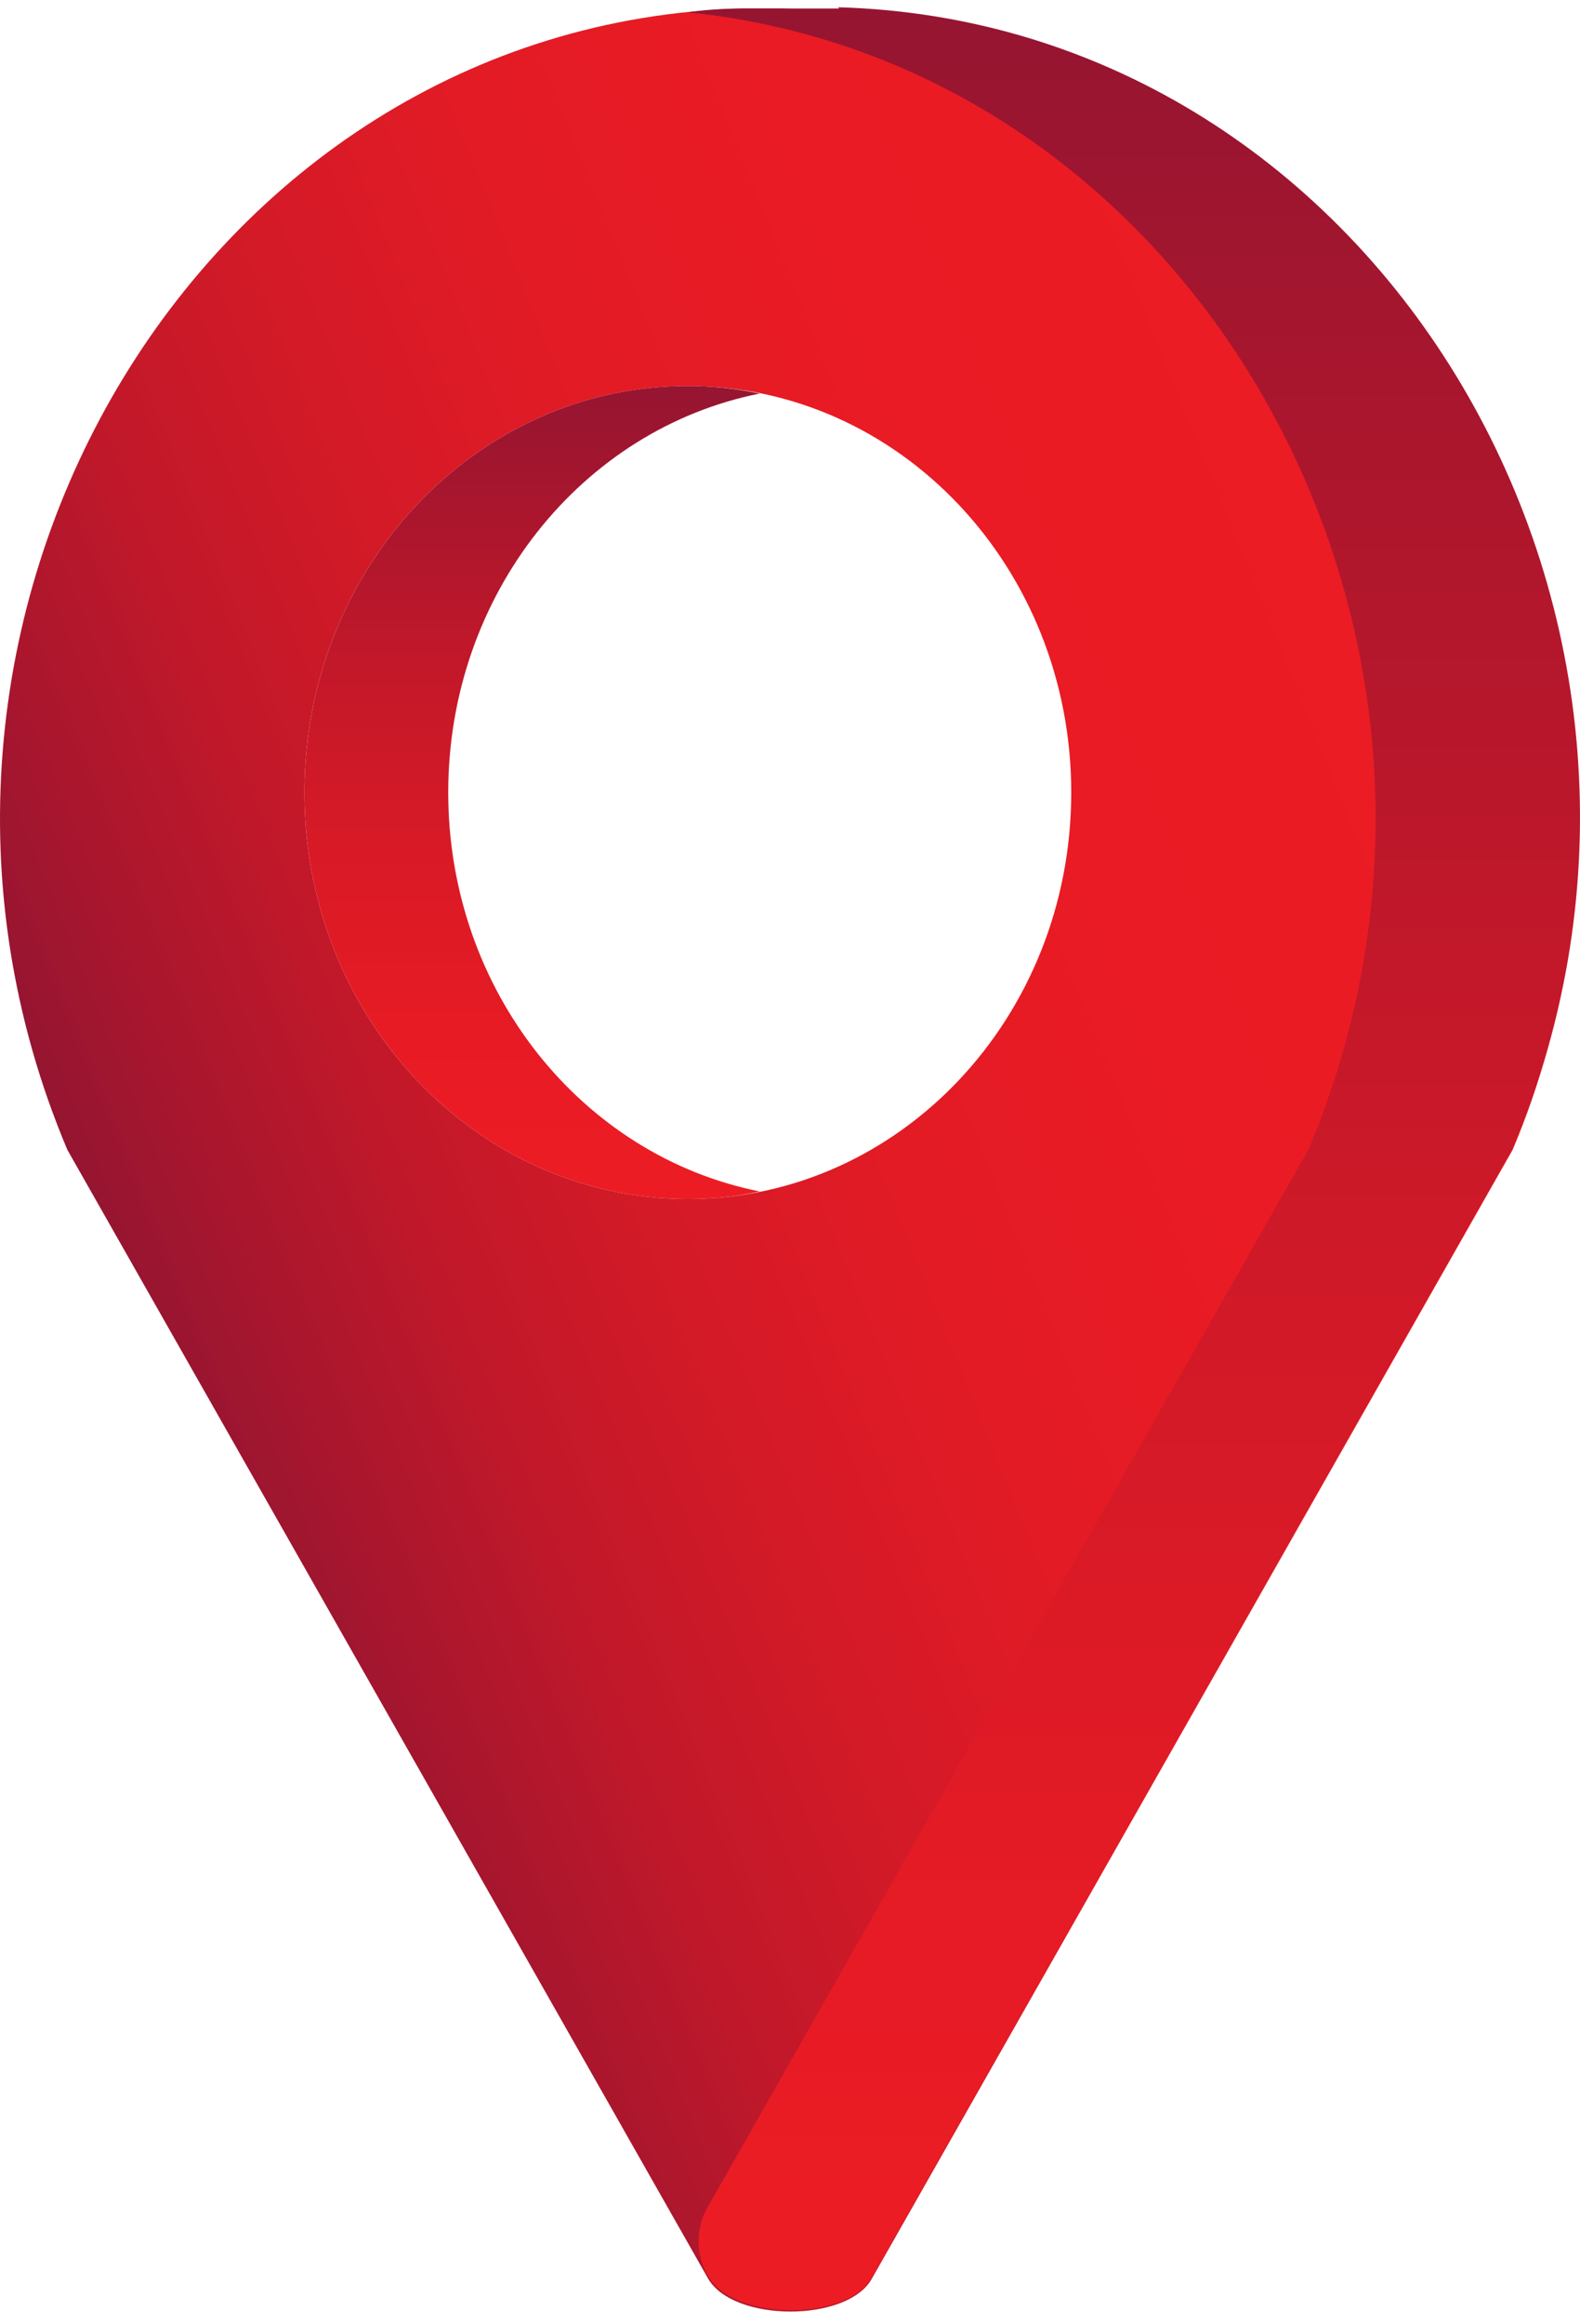<svg width="117" height="172" viewBox="0 0 117 172" fill="none" xmlns="http://www.w3.org/2000/svg">
<path d="M58.126 0.629C57.566 0.629 57.099 0.629 56.538 0.629C55.978 0.629 55.511 0.629 54.951 0.629C14.699 1.751 -11.451 46.13 4.986 85.09L52.429 168.617C54.297 171.887 62.796 171.887 64.57 168.617L112.014 85.09C128.451 46.13 98.192 1.751 57.939 0.629H58.126ZM50.935 88.734C35.245 88.734 22.544 75.28 22.544 58.649C22.544 42.019 35.245 28.565 50.935 28.565C66.625 28.565 79.326 42.019 79.326 58.649C79.326 75.28 66.625 88.734 50.935 88.734Z" fill="url(#paint0_linear_1105_1344)"/>
<path d="M62.143 0.631C61.582 0.631 57.006 0.631 56.539 0.631C56.072 0.631 55.512 0.631 54.951 0.631C53.55 0.631 52.243 0.724 50.935 0.911C88.853 4.742 112.761 47.439 96.885 85.091L52.43 163.292C51.496 164.881 51.496 166.843 52.43 168.431C54.298 171.794 62.796 171.795 64.571 168.524L112.014 84.998C128.451 46.038 102.301 1.658 62.049 0.537L62.143 0.631Z" fill="url(#paint1_linear_1105_1344)"/>
<path d="M50.936 88.734C52.804 88.734 54.579 88.548 56.26 88.174C43.091 85.558 33.192 73.319 33.192 58.65C33.192 43.981 43.091 31.742 56.26 29.126C54.485 28.752 52.711 28.565 50.936 28.565C35.246 28.565 22.545 42.019 22.545 58.65C22.545 75.281 35.246 88.734 50.936 88.734Z" fill="url(#paint2_linear_1105_1344)"/>
<defs>
<linearGradient id="paint0_linear_1105_1344" x1="12.084" y1="102.562" x2="119.964" y2="58.96" gradientUnits="userSpaceOnUse">
<stop stop-color="#951531"/>
<stop offset="0.07" stop-color="#A6162E"/>
<stop offset="0.19" stop-color="#C0182A"/>
<stop offset="0.33" stop-color="#D41A27"/>
<stop offset="0.48" stop-color="#E21B25"/>
<stop offset="0.67" stop-color="#EA1B24"/>
<stop offset="1" stop-color="#ED1C24"/>
</linearGradient>
<linearGradient id="paint1_linear_1105_1344" x1="83.996" y1="171.047" x2="83.996" y2="0.631" gradientUnits="userSpaceOnUse">
<stop stop-color="#ED1C24"/>
<stop offset="0.18" stop-color="#E51B25"/>
<stop offset="0.46" stop-color="#CF1928"/>
<stop offset="0.81" stop-color="#AB162D"/>
<stop offset="1" stop-color="#951531"/>
</linearGradient>
<linearGradient id="paint2_linear_1105_1344" x1="39.449" y1="88.734" x2="39.449" y2="28.565" gradientUnits="userSpaceOnUse">
<stop stop-color="#ED1C24"/>
<stop offset="0.19" stop-color="#E81B24"/>
<stop offset="0.42" stop-color="#D91A26"/>
<stop offset="0.67" stop-color="#C1182A"/>
<stop offset="0.92" stop-color="#A0152F"/>
<stop offset="1" stop-color="#951531"/>
</linearGradient>
</defs>
</svg>
